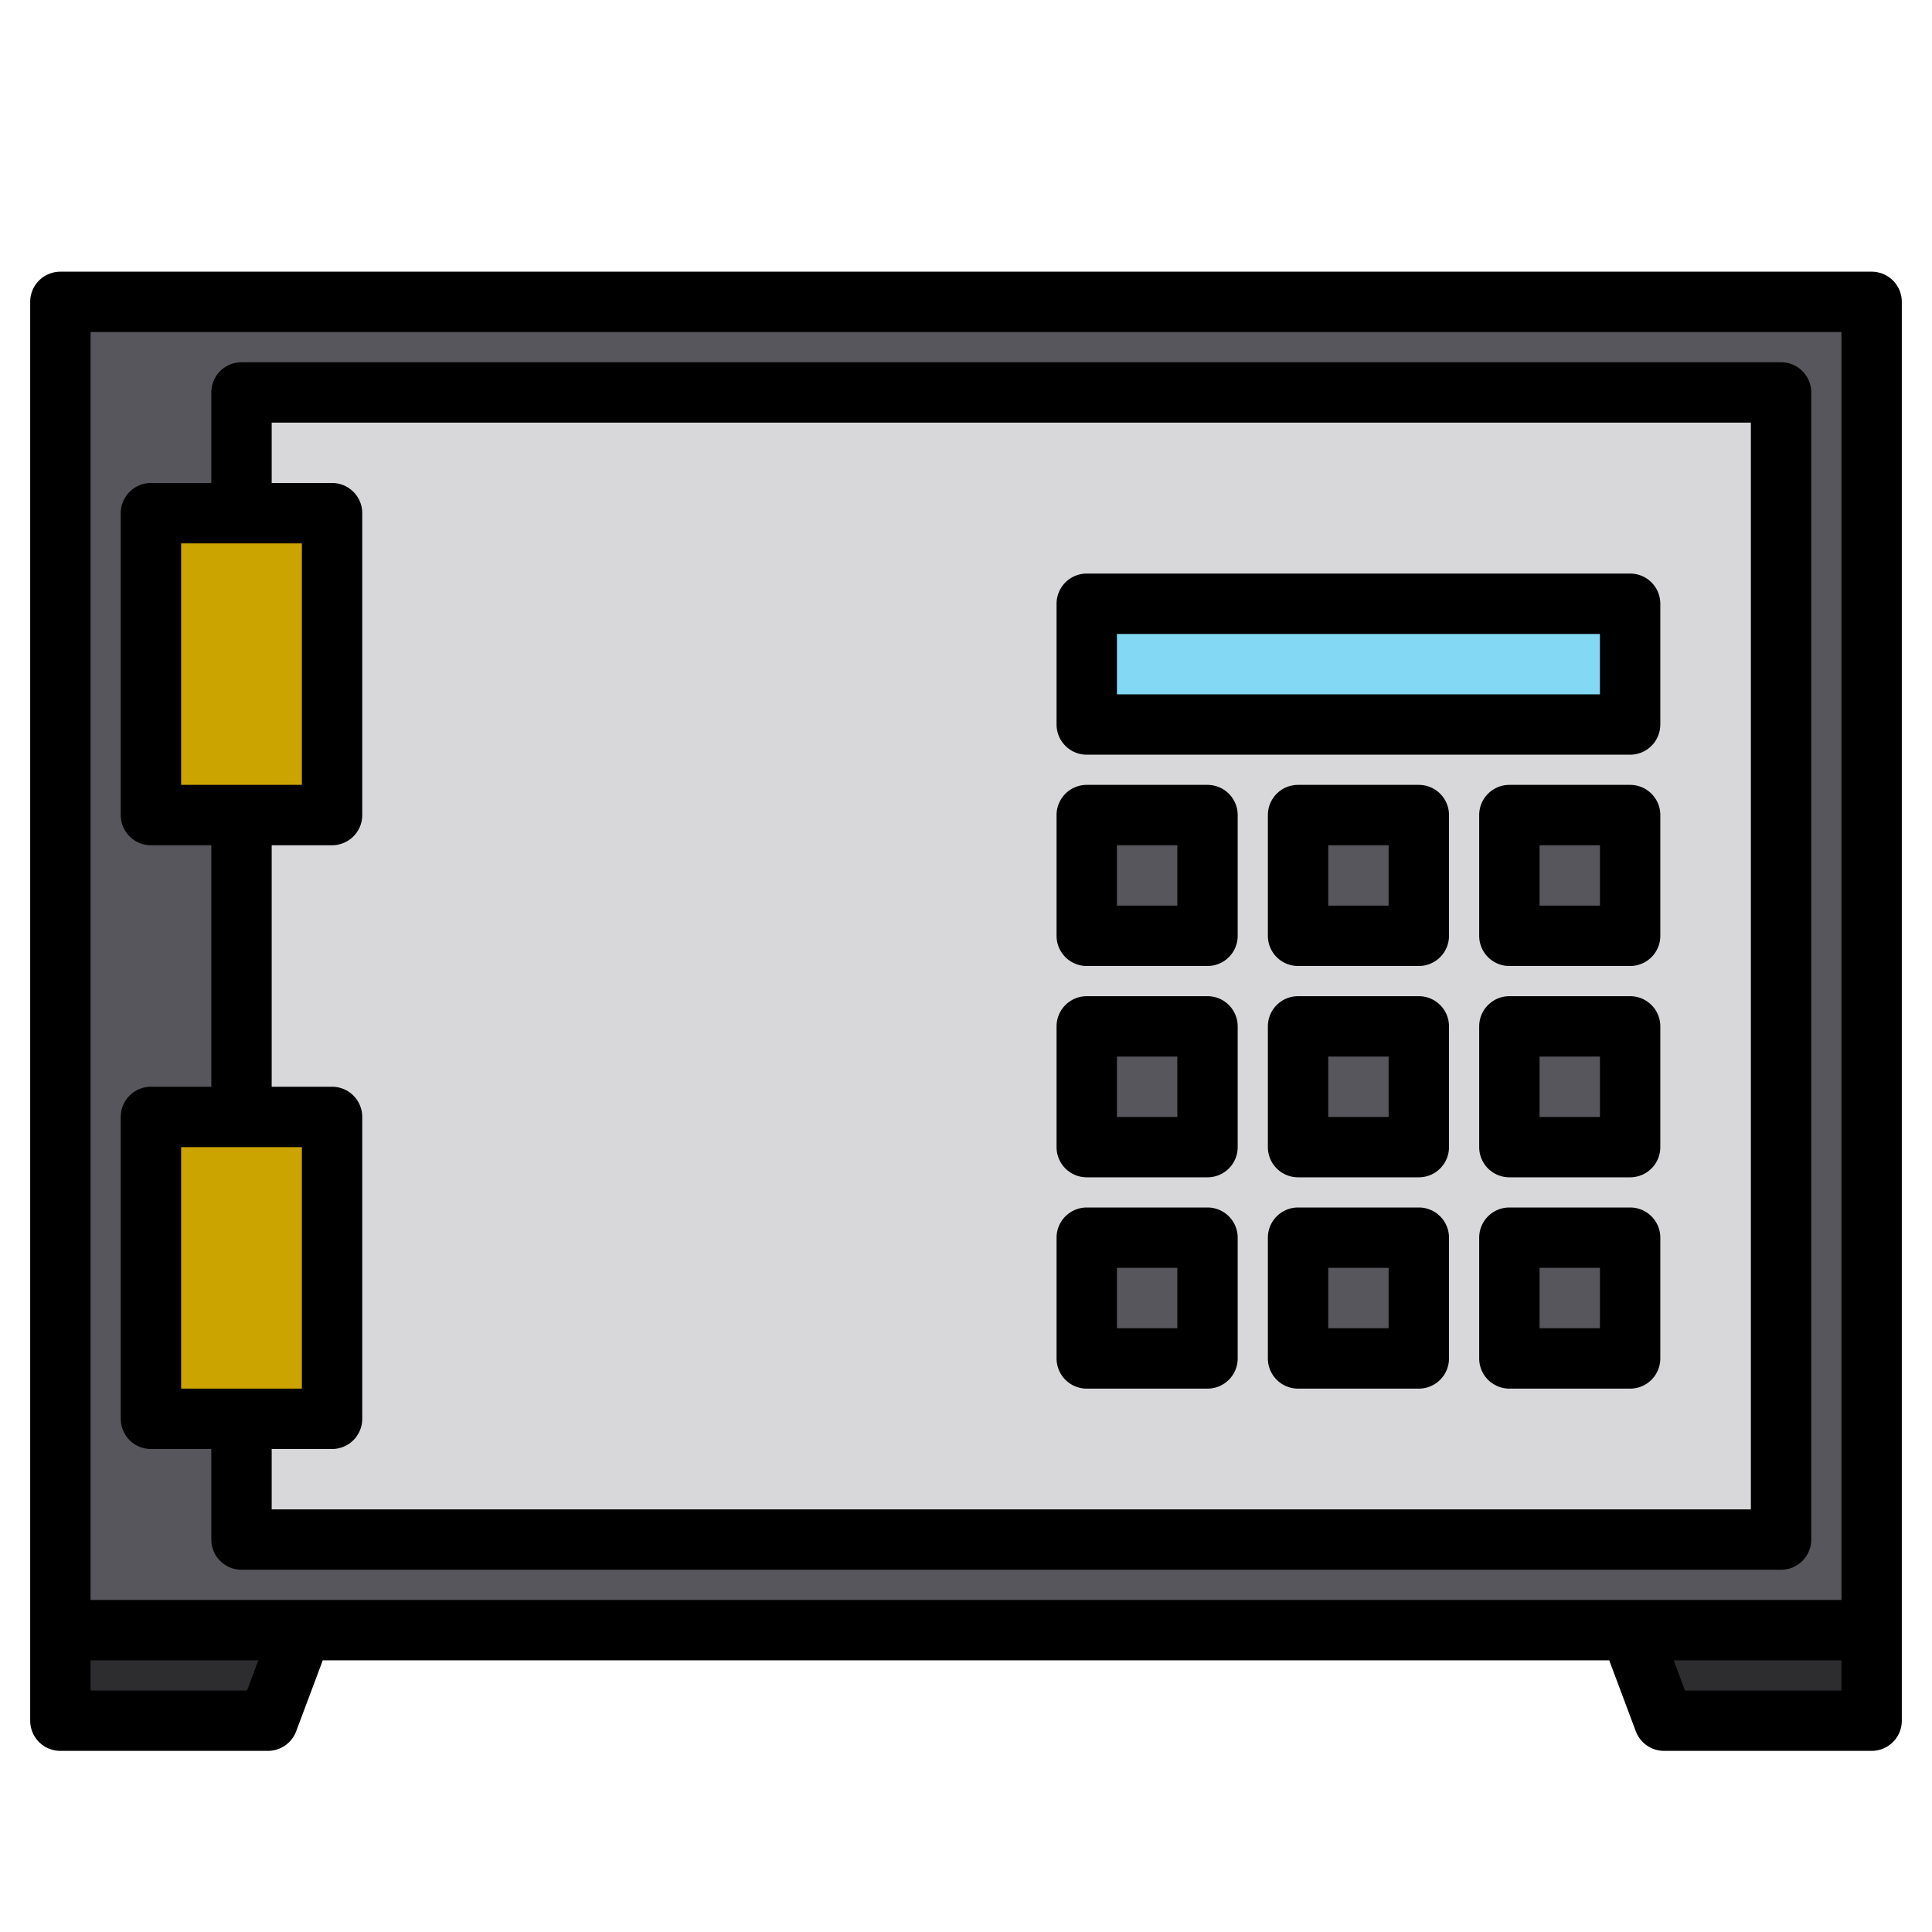 <svg height="512" viewBox="0 0 512 512" width="512" xmlns="http://www.w3.org/2000/svg"><g><g><path d="m16 80h480v352h-480z" fill="#57565c"/><path d="m64 136v-32h408v304h-408v-32" fill="#d8d7da"/><path d="m71 456h-55v-24h64z" fill="#2d2d30"/><path d="m441 456h55v-24h-64z" fill="#2d2d30"/><path d="m288 160h144v32h-144z" fill="#83d8f4"/><path d="m40 136h48v80h-48z" fill="#cca400"/><path d="m40 296h48v80h-48z" fill="#cca400"/><g fill="#57565c"><path d="m288 272h32v32h-32z"/><path d="m344 272h32v32h-32z"/><path d="m400 272h32v32h-32z"/><path d="m288 216h32v32h-32z"/><path d="m344 216h32v32h-32z"/><path d="m400 216h32v32h-32z"/><path d="m288 328h32v32h-32z"/><path d="m344 328h32v32h-32z"/><path d="m400 328h32v32h-32z"/></g></g><g><path d="m496 72h-480a8 8 0 0 0 -8 8v376a8 8 0 0 0 8 8h55a8.005 8.005 0 0 0 7.49-5.19l7.05-18.81h340.92l7.05 18.81a8.005 8.005 0 0 0 7.49 5.19h55a8 8 0 0 0 8-8v-376a8 8 0 0 0 -8-8zm-430.54 376h-41.46v-8h44.46zm422.54 0h-41.46l-3-8h44.46zm0-24h-464v-336h464z"/><path d="m472 96h-408a8 8 0 0 0 -8 8v24h-16a8 8 0 0 0 -8 8v80a8 8 0 0 0 8 8h16v64h-16a8 8 0 0 0 -8 8v80a8 8 0 0 0 8 8h16v24a8 8 0 0 0 8 8h408a8 8 0 0 0 8-8v-304a8 8 0 0 0 -8-8zm-424 112v-64h32v64zm0 160v-64h32v64zm416 32h-392v-16h16a8 8 0 0 0 8-8v-80a8 8 0 0 0 -8-8h-16v-64h16a8 8 0 0 0 8-8v-80a8 8 0 0 0 -8-8h-16v-16h392z"/><path d="m288 200h144a8 8 0 0 0 8-8v-32a8 8 0 0 0 -8-8h-144a8 8 0 0 0 -8 8v32a8 8 0 0 0 8 8zm8-32h128v16h-128z"/><path d="m288 312h32a8 8 0 0 0 8-8v-32a8 8 0 0 0 -8-8h-32a8 8 0 0 0 -8 8v32a8 8 0 0 0 8 8zm8-32h16v16h-16z"/><path d="m376 264h-32a8 8 0 0 0 -8 8v32a8 8 0 0 0 8 8h32a8 8 0 0 0 8-8v-32a8 8 0 0 0 -8-8zm-8 32h-16v-16h16z"/><path d="m432 264h-32a8 8 0 0 0 -8 8v32a8 8 0 0 0 8 8h32a8 8 0 0 0 8-8v-32a8 8 0 0 0 -8-8zm-8 32h-16v-16h16z"/><path d="m288 256h32a8 8 0 0 0 8-8v-32a8 8 0 0 0 -8-8h-32a8 8 0 0 0 -8 8v32a8 8 0 0 0 8 8zm8-32h16v16h-16z"/><path d="m376 208h-32a8 8 0 0 0 -8 8v32a8 8 0 0 0 8 8h32a8 8 0 0 0 8-8v-32a8 8 0 0 0 -8-8zm-8 32h-16v-16h16z"/><path d="m432 208h-32a8 8 0 0 0 -8 8v32a8 8 0 0 0 8 8h32a8 8 0 0 0 8-8v-32a8 8 0 0 0 -8-8zm-8 32h-16v-16h16z"/><path d="m288 368h32a8 8 0 0 0 8-8v-32a8 8 0 0 0 -8-8h-32a8 8 0 0 0 -8 8v32a8 8 0 0 0 8 8zm8-32h16v16h-16z"/><path d="m376 320h-32a8 8 0 0 0 -8 8v32a8 8 0 0 0 8 8h32a8 8 0 0 0 8-8v-32a8 8 0 0 0 -8-8zm-8 32h-16v-16h16z"/><path d="m432 320h-32a8 8 0 0 0 -8 8v32a8 8 0 0 0 8 8h32a8 8 0 0 0 8-8v-32a8 8 0 0 0 -8-8zm-8 32h-16v-16h16z"/></g></g></svg>